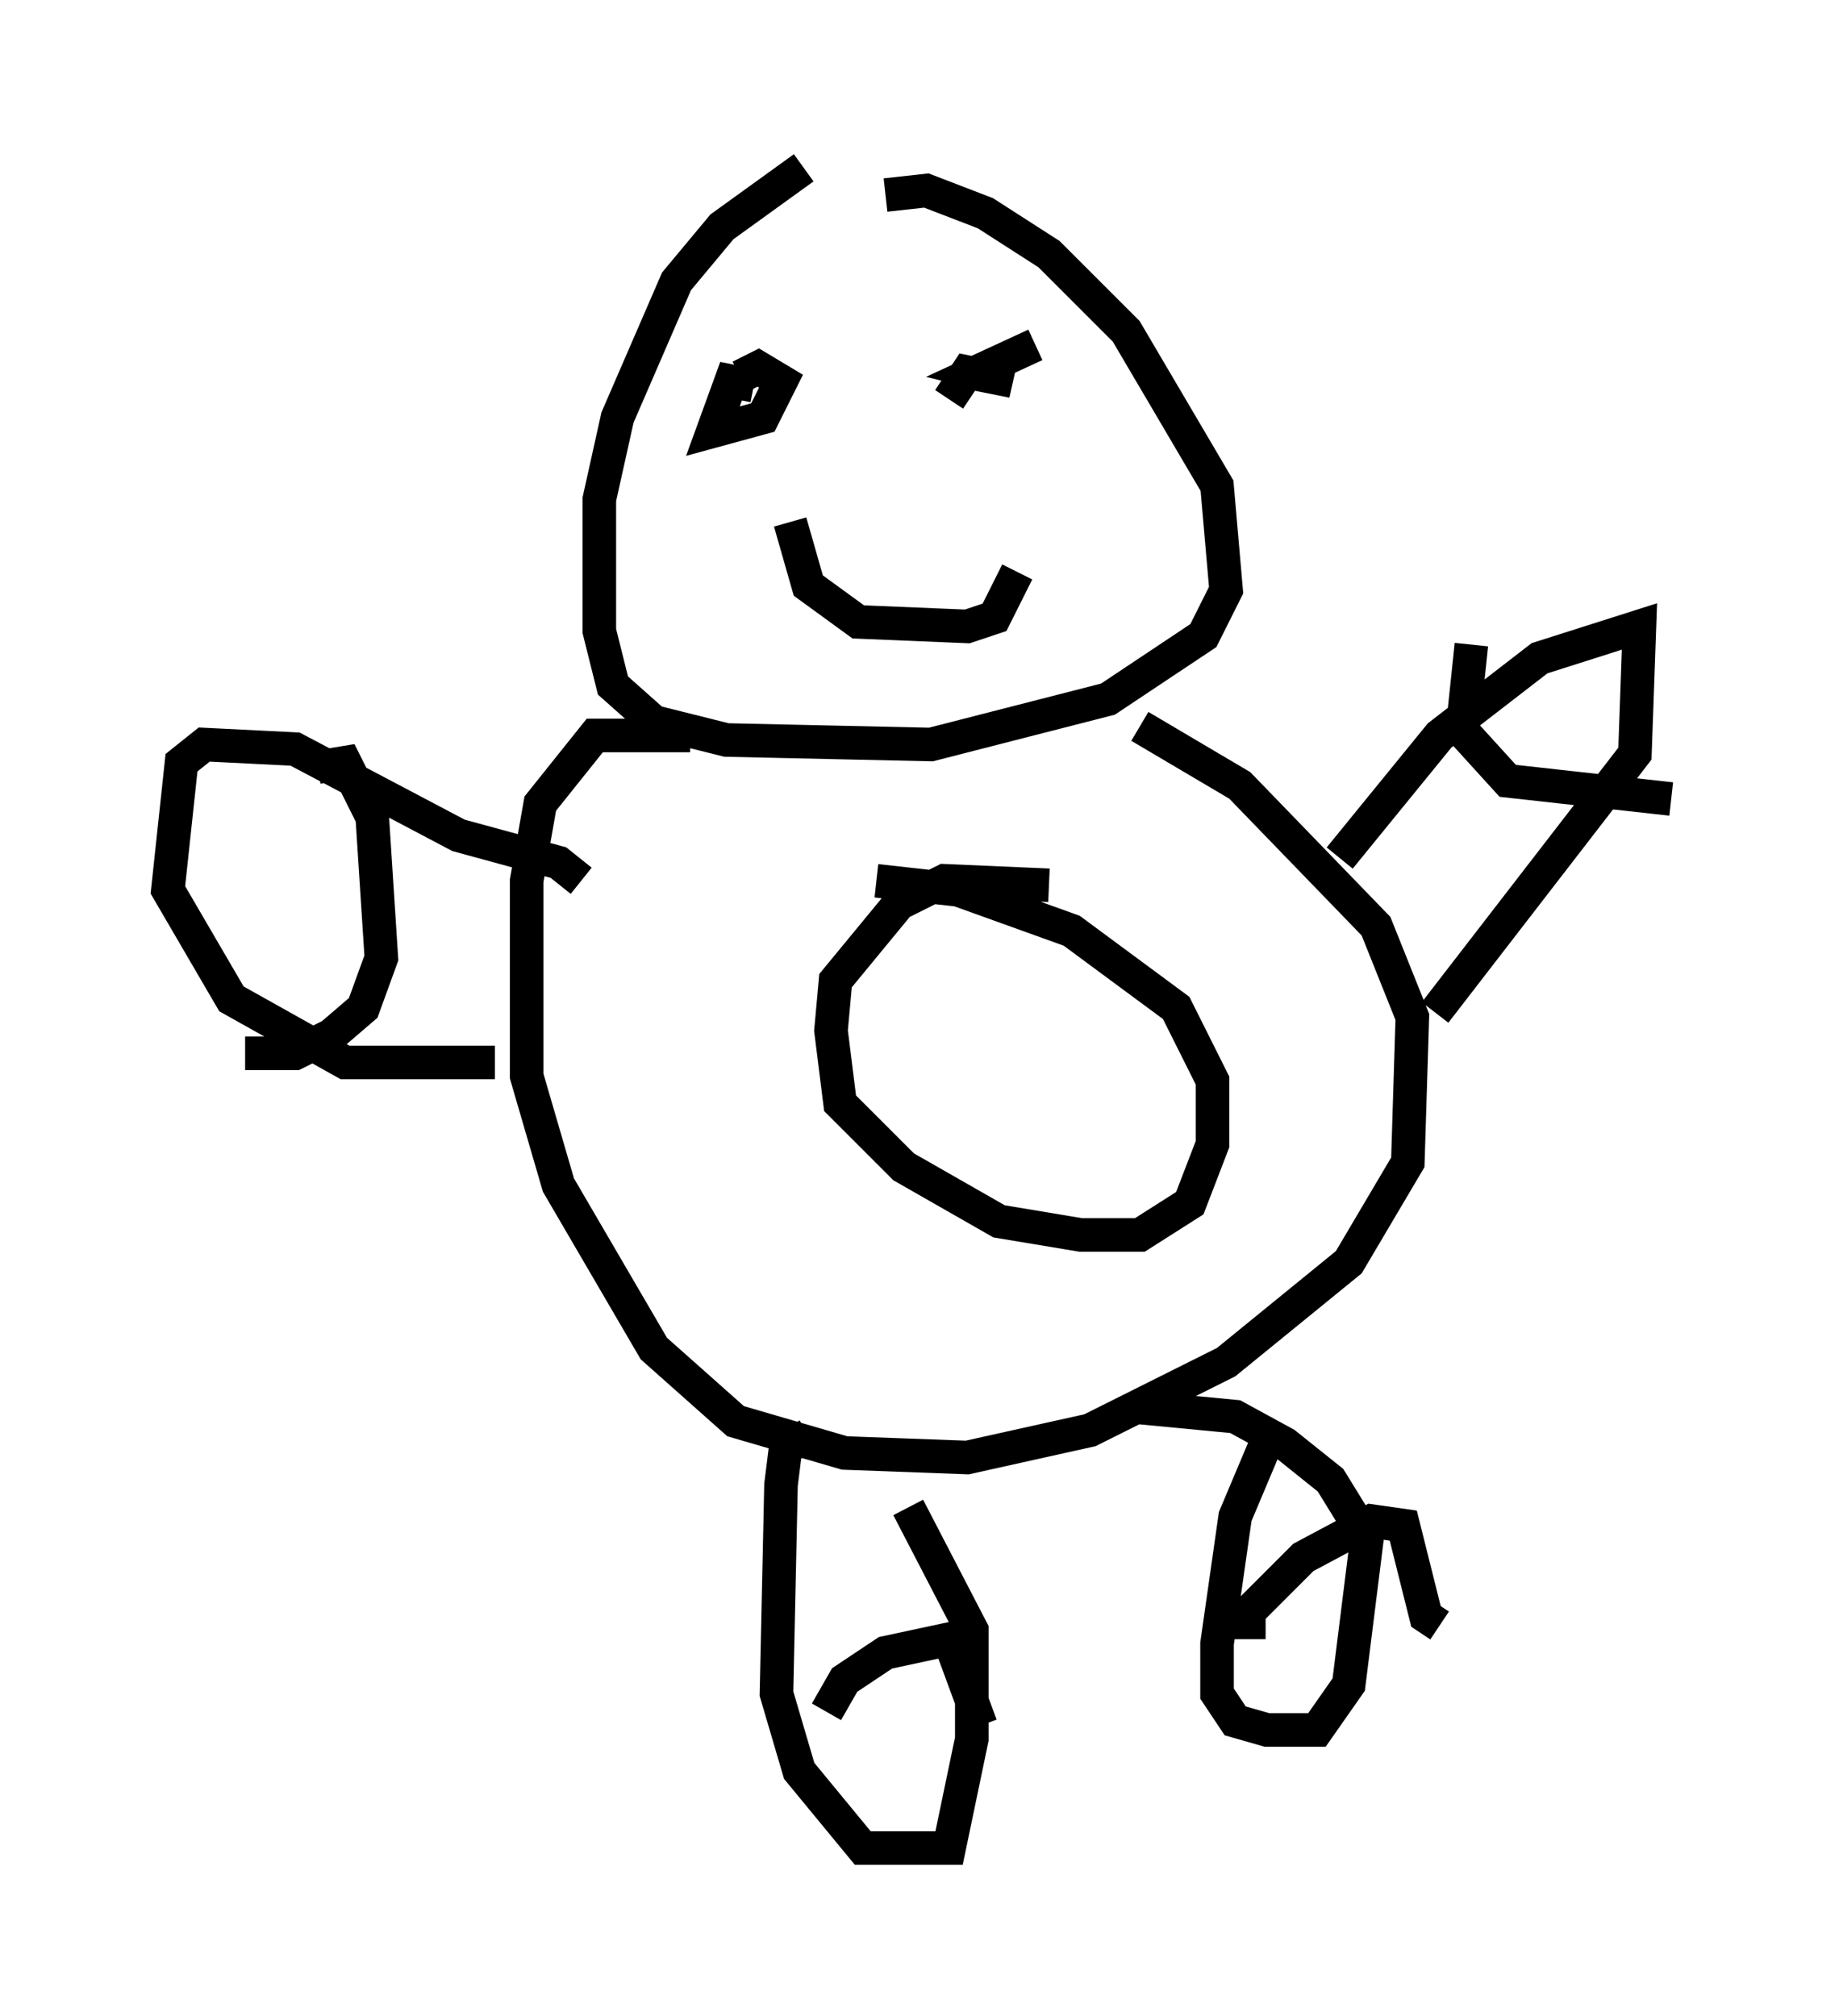 <?xml version="1.0" encoding="utf-8" ?>
<svg baseProfile="full" height="60.067" version="1.1" width="54.79" xmlns="http://www.w3.org/2000/svg" xmlns:ev="http://www.w3.org/2001/xml-events" xmlns:xlink="http://www.w3.org/1999/xlink"><defs /><rect fill="white" height="60.067" width="54.79" x="0" y="0" /><path d="M27.057, 5.271 m-3.112, -0.271 l-2.436, 1.759 -1.353, 1.624 l-1.759, 4.059 -0.541, 2.436 l0.0, 3.924 0.406, 1.624 l1.218, 1.083 2.165, 0.541 l6.089, 0.135 5.277, -1.353 l2.842, -1.894 0.677, -1.353 l-0.271, -3.112 -2.706, -4.601 l-2.3, -2.3 -1.894, -1.218 l-1.759, -0.677 -1.218, 0.135 m-5.819, 16.103 l-2.842, 0.0 -1.624, 2.03 l-0.406, 2.3 0.0, 5.819 l0.947, 3.248 2.842, 4.871 l2.436, 2.165 3.248, 0.947 l3.654, 0.135 3.654, -0.812 l4.059, -2.03 3.654, -2.977 l1.759, -2.977 0.135, -4.33 l-1.083, -2.706 -4.059, -4.195 l-2.977, -1.759 m5.954, 3.924 l2.977, -3.654 2.977, -2.3 l2.977, -0.947 -0.135, 3.789 l-5.954, 7.713 m-25.44, -3.924 l-0.677, -0.541 -2.977, -0.812 l-4.871, -2.571 -2.706, -0.135 l-0.677, 0.541 -0.406, 3.789 l1.894, 3.248 3.383, 1.894 l4.465, 0.0 m9.337, 11.096 l-0.677, 0.406 -0.135, 1.083 l-0.135, 6.225 0.677, 2.3 l1.894, 2.3 2.571, 0.0 l0.677, -3.248 0.0, -3.248 l-1.894, -3.654 m10.825, -2.3 l-1.083, 2.571 -0.541, 3.789 l0.0, 1.488 0.541, 0.812 l0.947, 0.271 1.488, 0.0 l0.947, -1.353 0.541, -4.33 l-1.083, -1.759 -1.353, -1.083 l-1.488, -0.812 -2.842, -0.271 m-2.706, -15.561 l-3.112, -0.135 -1.353, 0.677 l-1.894, 2.3 -0.135, 1.488 l0.271, 2.165 1.894, 1.894 l2.842, 1.624 2.436, 0.406 l1.759, 0.0 1.488, -0.947 l0.677, -1.759 0.0, -1.894 l-1.083, -2.165 -3.112, -2.3 l-3.383, -1.218 -2.436, -0.271 m-1.488, 24.763 l0.541, -0.947 1.218, -0.812 l1.894, -0.406 0.947, 2.571 m7.984, -2.571 l0.0, -0.812 1.624, -1.624 l2.03, -1.083 0.947, 0.135 l0.677, 2.706 0.406, 0.271 m0.947, -29.228 l-0.271, 2.571 1.353, 1.488 l4.871, 0.541 m-40.324, -0.947 l0.812, -0.135 0.812, 1.624 l0.271, 4.195 -0.541, 1.488 l-0.947, 0.812 -1.083, 0.541 l-1.488, 0.0 m15.832, -22.192 l0.0, 0.0 m-0.677, 2.3 l-0.677, -0.135 -0.541, 1.488 l1.488, -0.406 0.541, -1.083 l-0.677, -0.406 -0.541, 0.271 m8.796, -0.947 l-1.759, 0.812 1.083, 0.271 l-1.353, -0.271 -0.541, 0.812 m-4.736, 3.654 l0.541, 1.894 1.488, 1.083 l3.248, 0.135 0.812, -0.271 l0.677, -1.353 " fill="none" stroke="black" stroke-width="1" /></svg>